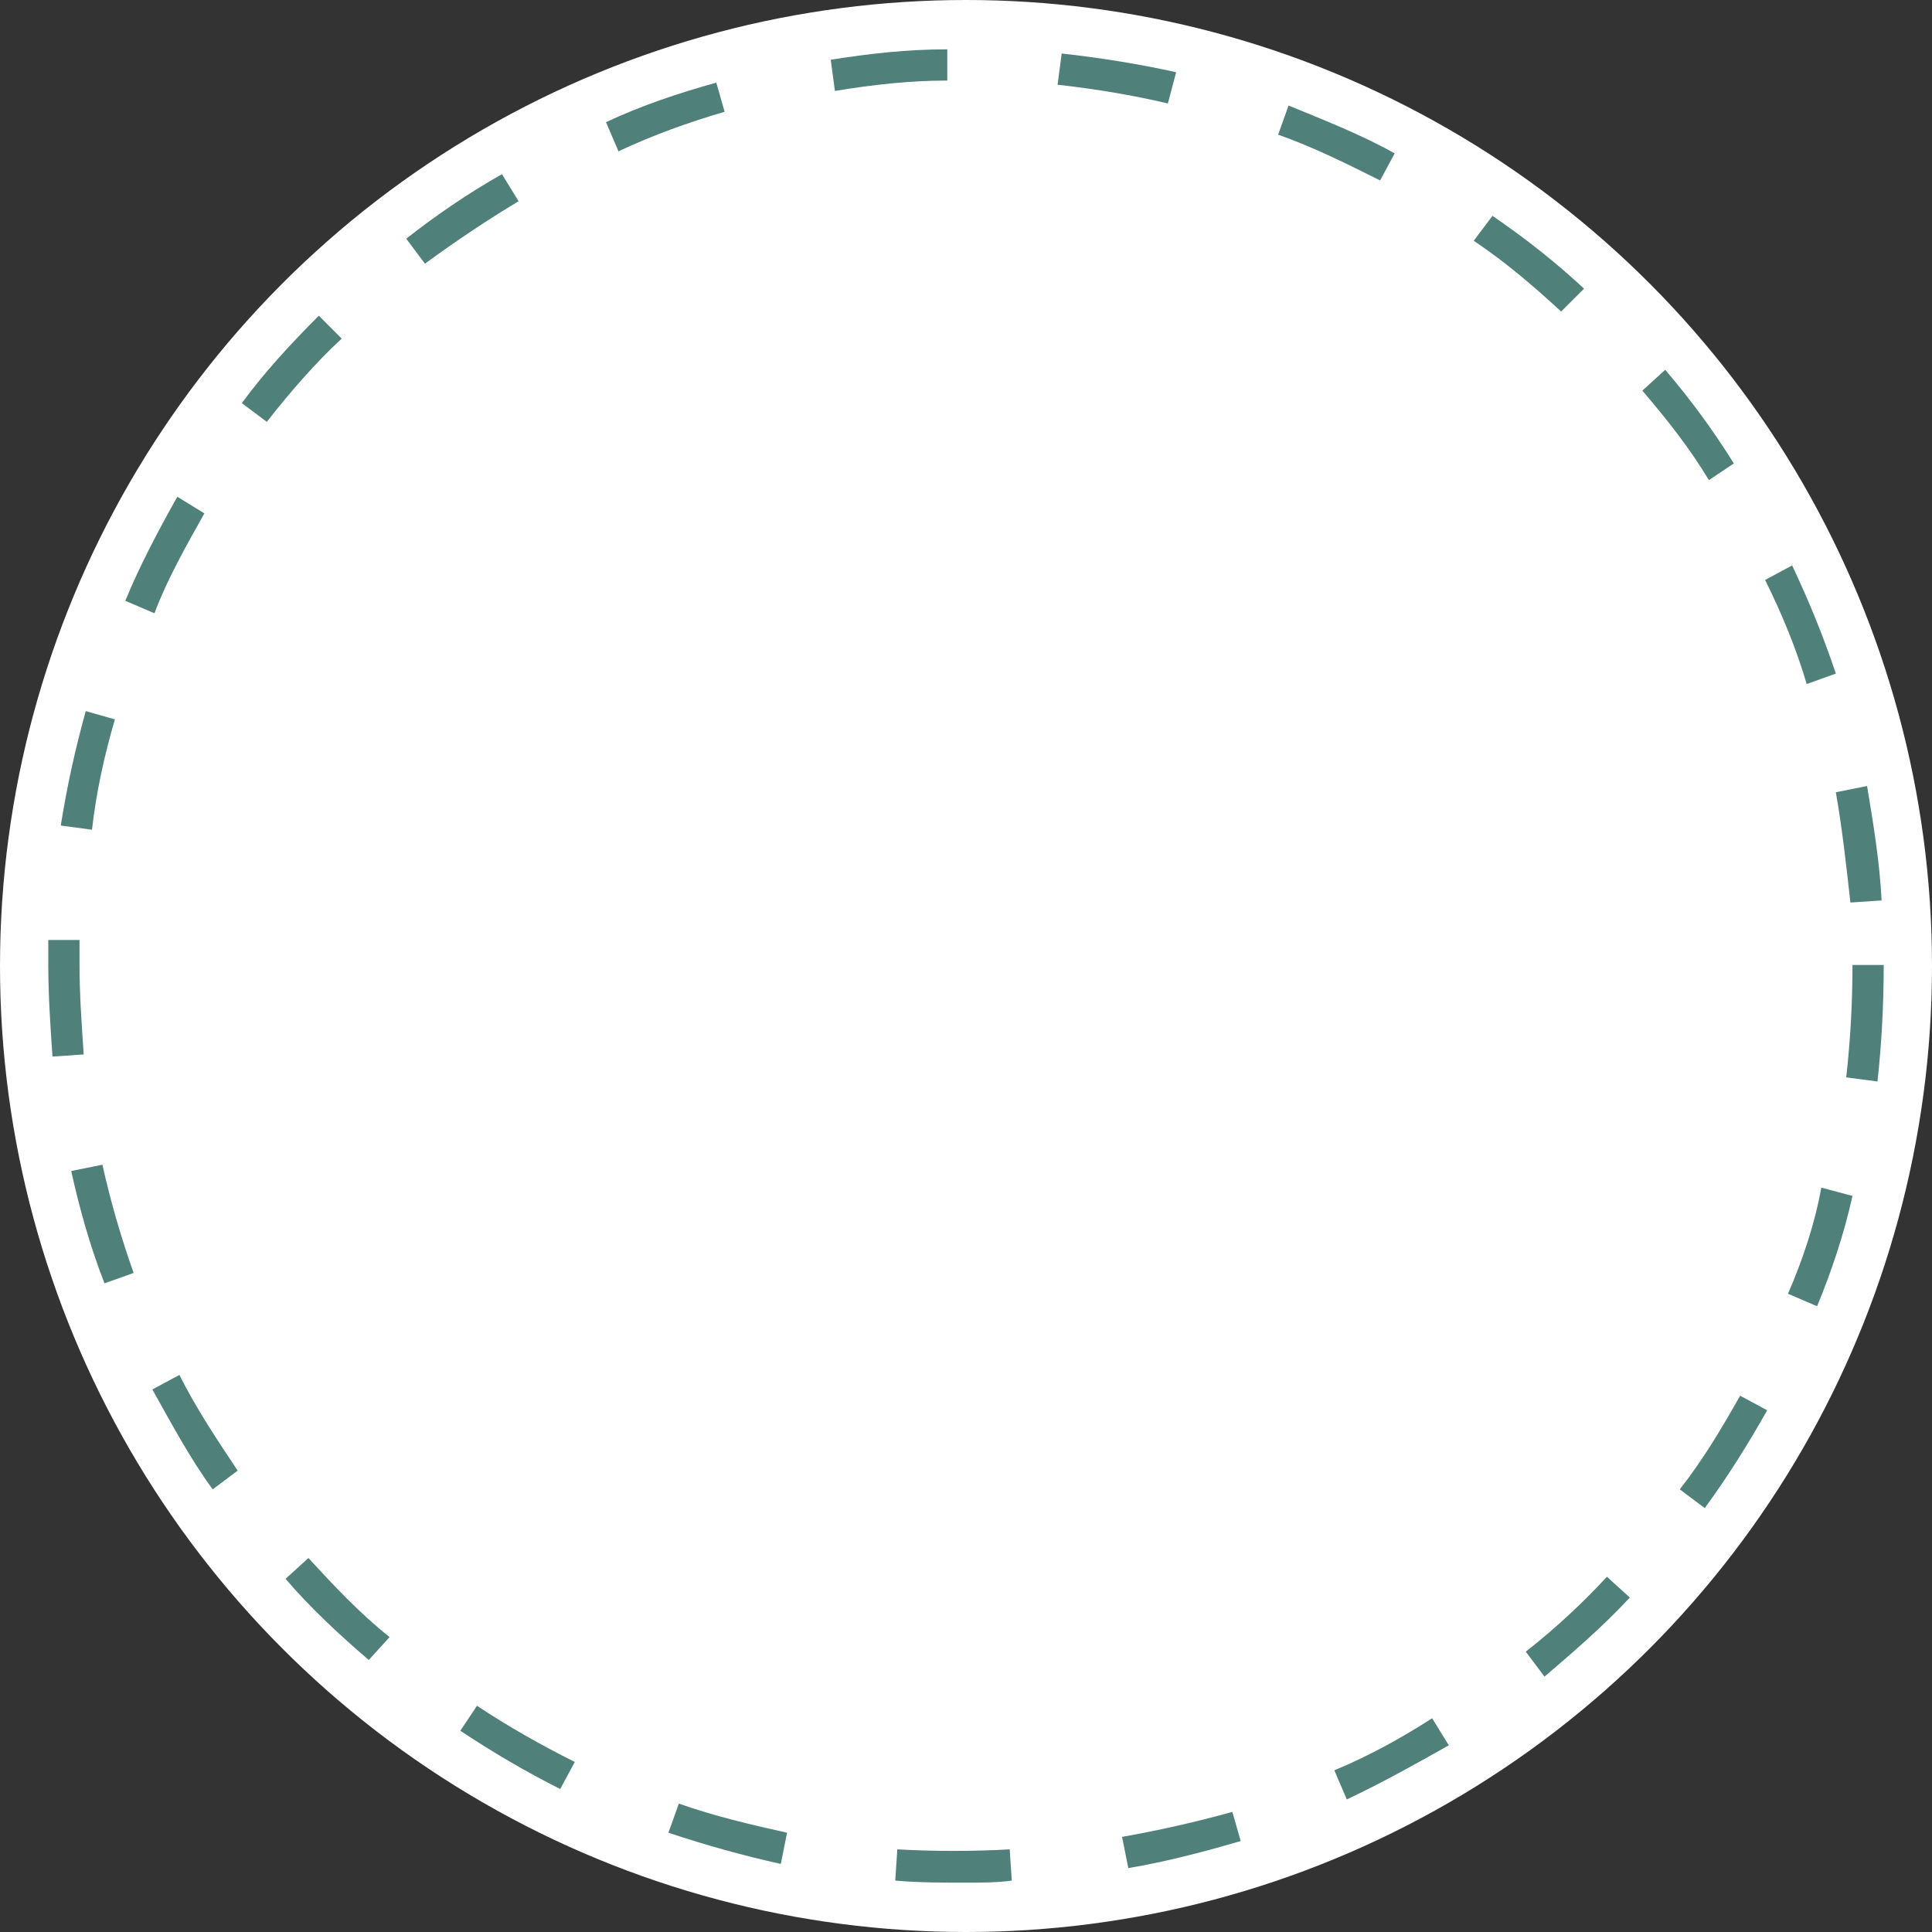 <svg version="1.1" id="图层_1" x="0px" y="0px" width="200px" height="200px" viewBox="0 0 200 200" enable-background="new 0 0 200 200" xml:space="preserve" xmlns="http://www.w3.org/2000/svg" xmlns:xlink="http://www.w3.org/1999/xlink" xmlns:xml="http://www.w3.org/XML/1998/namespace">
  <rect x="0" y="0" width="200" height="200" fill="#333333" stroke="none"/>
  <circle fill="#FFFFFF" cx="100" cy="100" r="100" class="color c1"/>
  <g>
    <g>
      <path fill="#4F807A" d="M75.012,11.57L74.15,8.556c-3.878,1.076-7.755,2.368-11.418,4.092l1.293,3.017
			C67.688,13.939,71.349,12.647,75.012,11.57z" class="color c2"/>
      <path fill="#4F807A" d="M8.231,99.893c0-0.861,0-1.725,0-2.585H5c0,0.86,0,1.724,0,2.585c0,3.23,0.215,6.247,0.432,9.479
			l3.231-0.217C8.448,105.924,8.231,102.909,8.231,99.893z" class="color c2"/>
      <path fill="#4F807A" d="M121.757,7.477c-3.877-0.86-7.97-1.507-11.848-1.938l-0.43,3.232c3.877,0.43,7.754,1.076,11.416,1.939
			L121.757,7.477z" class="color c2"/>
      <path fill="#4F807A" d="M98.062,8.339V5.107c-4.093,0-7.971,0.431-12.064,1.077l0.431,3.231
			C90.306,8.771,94.184,8.339,98.062,8.339z" class="color c2"/>
      <path fill="#4F807A" d="M21.157,53.146l-2.8-1.723c-1.939,3.447-3.878,7.109-5.386,10.771l3.016,1.293
			C17.28,60.039,19.218,56.594,21.157,53.146z" class="color c2"/>
      <path fill="#4F807A" d="M11.894,74.473l-3.016-0.861c-1.077,3.878-1.938,7.756-2.586,11.847l3.232,0.433
			C9.955,82.013,10.816,78.136,11.894,74.473z" class="color c2"/>
      <path fill="#4F807A" d="M53.685,20.832l-1.723-2.8c-3.446,1.939-6.894,4.31-9.909,6.678l1.938,2.586
			C47.223,24.926,50.455,22.771,53.685,20.832z" class="color c2"/>
      <path fill="#4F807A" d="M144.376,15.878c-3.445-1.938-7.323-3.445-10.986-4.954l-1.076,3.016
			c3.662,1.293,7.108,3.016,10.555,4.739L144.376,15.878z" class="color c2"/>
      <path fill="#4F807A" d="M190.046,69.733c-1.292-3.878-2.801-7.54-4.525-11.201l-2.801,1.507c1.725,3.447,3.232,7.109,4.309,10.771
			L190.046,69.733z" class="color c2"/>
      <path fill="#4F807A" d="M191.554,93.43l3.23-0.216c-0.215-4.092-0.86-7.97-1.508-11.847l-3.23,0.646
			C190.692,85.675,191.122,89.552,191.554,93.43z" class="color c2"/>
      <path fill="#4F807A" d="M163.979,29.881c-3.016-2.801-6.032-5.171-9.478-7.539l-1.94,2.584c3.232,2.154,6.248,4.739,9.049,7.325
			L163.979,29.881z" class="color c2"/>
      <path fill="#4F807A" d="M179.489,47.977c-2.153-3.448-4.523-6.679-7.107-9.693l-2.37,2.153c2.585,3.016,4.954,6.031,6.893,9.264
			L179.489,47.977z" class="color c2"/>
      <path fill="#4F807A" d="M185.091,133.929l3.016,1.292c1.51-3.661,2.801-7.539,3.662-11.417l-3.23-0.862
			C187.892,126.604,186.599,130.481,185.091,133.929z" class="color c2"/>
      <path fill="#4F807A" d="M138.13,183.259l1.292,3.017c3.662-1.724,7.11-3.663,10.556-5.602l-1.725-2.8
			C145.239,179.813,141.792,181.752,138.13,183.259z" class="color c2"/>
      <path fill="#4F807A" d="M157.947,170.98l1.94,2.585c3.016-2.585,6.03-5.17,8.832-8.186l-2.371-2.155
			C163.765,166.025,160.964,168.611,157.947,170.98z" class="color c2"/>
      <path fill="#4F807A" d="M116.156,190.153l0.647,3.23c3.877-0.646,7.969-1.723,11.633-2.8l-0.863-3.017
			C123.696,188.645,119.819,189.507,116.156,190.153z" class="color c2"/>
      <path fill="#4F807A" d="M7.371,121.22c0.86,3.877,1.938,7.753,3.445,11.632l3.016-1.078c-1.292-3.661-2.368-7.323-3.231-11.201
			L7.371,121.22z" class="color c2"/>
      <path fill="#4F807A" d="M173.89,154.178l2.584,1.938c2.37-3.231,4.525-6.677,6.463-10.124l-2.8-1.508
			C178.196,147.931,176.259,151.161,173.89,154.178z" class="color c2"/>
      <path fill="#4F807A" d="M92.891,191.444l-0.215,3.233c2.37,0.215,4.954,0.215,7.324,0.215c1.508,0,3.231,0,4.739-0.215
			l-0.215-3.233C100.647,191.661,96.769,191.661,92.891,191.444z" class="color c2"/>
      <path fill="#4F807A" d="M191.769,99.893c0,3.878-0.215,7.755-0.646,11.633l3.232,0.43c0.43-3.878,0.646-7.97,0.646-12.063H191.769
			L191.769,99.893z" class="color c2"/>
      <path fill="#4F807A" d="M33.004,32.682c-2.799,2.8-5.6,5.815-7.969,9.047l2.584,1.939c2.371-3.017,4.954-6.032,7.755-8.616
			L33.004,32.682z" class="color c2"/>
      <path fill="#4F807A" d="M69.196,189.723c3.877,1.292,7.755,2.368,11.633,3.231l0.646-3.231c-3.877-0.862-7.54-1.723-11.202-3.017
			L69.196,189.723z" class="color c2"/>
      <path fill="#4F807A" d="M15.772,143.838c1.938,3.446,3.876,7.109,6.246,10.34l2.586-1.939c-2.155-3.231-4.308-6.462-6.032-9.908
			L15.772,143.838z" class="color c2"/>
      <path fill="#4F807A" d="M31.928,161.286l-2.37,2.154c2.585,3.018,5.601,5.817,8.617,8.401l2.154-2.369
			C37.099,166.888,34.513,164.087,31.928,161.286z" class="color c2"/>
      <path fill="#4F807A" d="M47.654,179.167c3.231,2.153,6.892,4.308,10.339,6.031l1.509-2.801c-3.447-1.724-6.894-3.662-10.126-5.816
			L47.654,179.167z" class="color c2"/>
    </g>
  </g>
</svg>